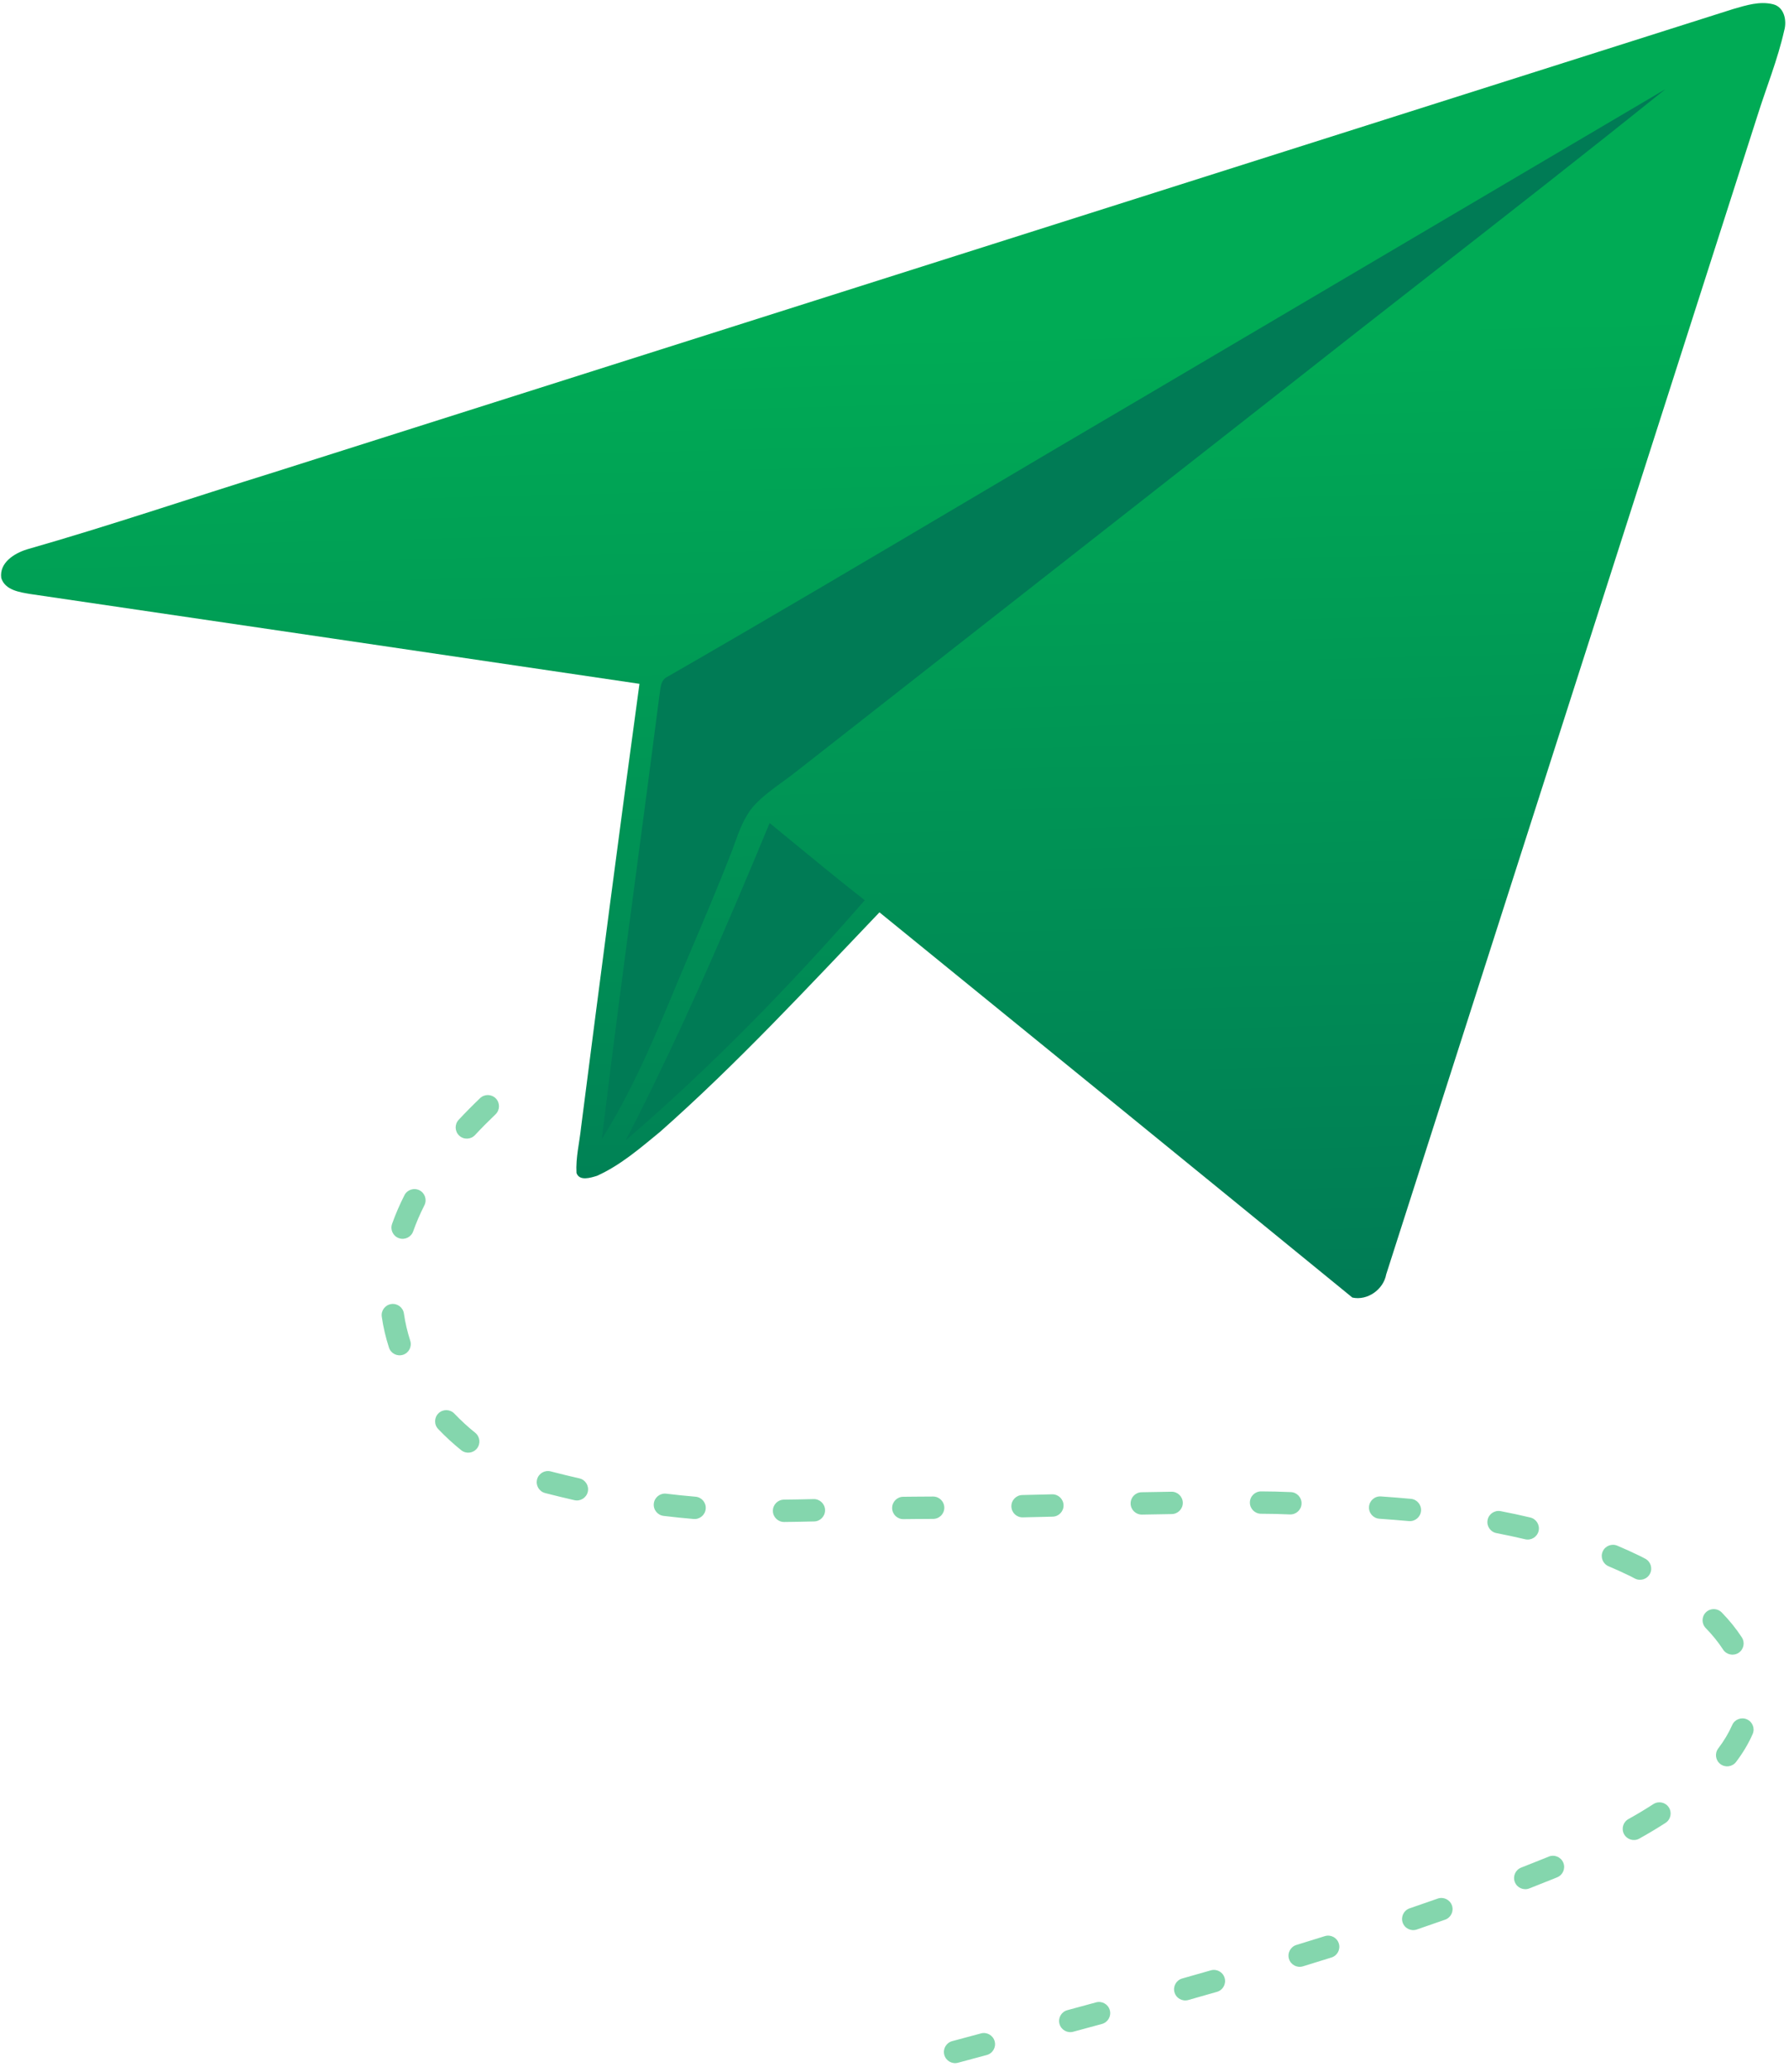 <svg width="120" height="139" viewBox="0 0 120 139" fill="none" xmlns="http://www.w3.org/2000/svg">
<g id="icon/color/ic_email_sent">
<path id="Path" opacity="0.481" fill-rule="evenodd" clip-rule="evenodd" d="M64.259 138.387C63.859 138.495 63.448 138.258 63.34 137.858C63.232 137.458 63.469 137.046 63.869 136.938C64.453 136.781 65.061 136.618 65.8 136.419C66.2 136.312 66.611 136.549 66.719 136.949C66.826 137.349 66.589 137.76 66.189 137.868C65.451 138.066 64.843 138.23 64.259 138.387ZM71.985 136.308C71.586 136.416 71.174 136.18 71.066 135.78C70.957 135.38 71.194 134.968 71.594 134.86C72.267 134.678 72.905 134.505 73.522 134.336C73.922 134.227 74.334 134.463 74.443 134.863C74.552 135.262 74.316 135.675 73.917 135.784C73.299 135.952 72.66 136.126 71.985 136.308ZM79.706 134.179C79.307 134.292 78.893 134.06 78.78 133.661C78.667 133.263 78.899 132.848 79.298 132.735C79.95 132.551 80.589 132.369 81.217 132.188C81.615 132.073 82.031 132.303 82.145 132.701C82.26 133.099 82.03 133.515 81.632 133.63C81.001 133.811 80.36 133.994 79.706 134.179ZM87.398 131.919C87.002 132.041 86.582 131.818 86.461 131.422C86.34 131.026 86.562 130.607 86.958 130.485C87.601 130.288 88.236 130.091 88.863 129.894C89.258 129.77 89.679 129.989 89.803 130.384C89.927 130.78 89.708 131.201 89.313 131.325C88.682 131.523 88.044 131.721 87.398 131.919ZM95.037 129.448C94.646 129.583 94.219 129.374 94.085 128.982C93.951 128.59 94.16 128.163 94.552 128.029C95.186 127.812 95.813 127.594 96.434 127.375C96.824 127.237 97.253 127.442 97.391 127.832C97.529 128.223 97.324 128.651 96.933 128.789C96.308 129.01 95.676 129.23 95.037 129.448ZM102.581 126.692C102.196 126.842 101.761 126.652 101.61 126.266C101.459 125.88 101.65 125.445 102.035 125.295C102.567 125.087 103.094 124.878 103.614 124.668C103.749 124.613 103.749 124.613 103.882 124.558C104.265 124.401 104.703 124.583 104.861 124.966C105.019 125.349 104.836 125.788 104.453 125.945C104.318 126.001 104.318 126.001 104.178 126.058C103.65 126.271 103.118 126.482 102.581 126.692ZM109.961 123.349C109.599 123.551 109.142 123.421 108.94 123.059C108.739 122.697 108.868 122.241 109.23 122.039C109.815 121.713 110.371 121.379 110.903 121.035C111.251 120.81 111.715 120.91 111.94 121.258C112.165 121.606 112.065 122.07 111.718 122.295C111.158 122.657 110.573 123.007 109.961 123.349ZM116.449 118.207C116.198 118.537 115.728 118.601 115.398 118.35C115.068 118.099 115.004 117.629 115.255 117.299C115.639 116.794 115.955 116.266 116.188 115.734C116.353 115.354 116.796 115.181 117.175 115.347C117.555 115.513 117.728 115.955 117.562 116.335C117.28 116.98 116.903 117.61 116.449 118.207ZM116.836 109.85C117.062 110.197 116.964 110.662 116.617 110.888C116.269 111.114 115.805 111.015 115.579 110.668C115.253 110.167 114.865 109.687 114.415 109.225C114.126 108.928 114.132 108.454 114.429 108.165C114.726 107.876 115.2 107.882 115.489 108.179C116.005 108.709 116.455 109.264 116.836 109.85ZM110.357 104.572C110.724 104.765 110.865 105.219 110.672 105.585C110.479 105.952 110.026 106.093 109.659 105.9C109.552 105.844 109.443 105.787 109.348 105.738C108.871 105.506 108.39 105.287 107.898 105.079C107.517 104.918 107.338 104.478 107.5 104.097C107.661 103.715 108.101 103.537 108.483 103.698C108.998 103.916 109.503 104.145 110.019 104.396C110.134 104.455 110.246 104.514 110.357 104.572ZM102.648 101.808C103.051 101.904 103.3 102.309 103.204 102.712C103.108 103.115 102.703 103.363 102.3 103.267C101.673 103.118 101.032 102.98 100.377 102.854C99.97 102.776 99.704 102.383 99.782 101.976C99.86 101.57 100.253 101.303 100.66 101.381C101.337 101.511 101.999 101.653 102.648 101.808ZM94.638 100.555C95.05 100.592 95.354 100.957 95.317 101.37C95.279 101.782 94.914 102.086 94.501 102.048C93.862 101.99 93.205 101.938 92.524 101.89C92.111 101.862 91.799 101.503 91.828 101.09C91.857 100.677 92.215 100.365 92.628 100.394C93.32 100.442 93.987 100.495 94.638 100.555ZM86.58 100.103C86.994 100.117 87.318 100.464 87.304 100.878C87.289 101.292 86.942 101.616 86.528 101.602C86.23 101.592 85.924 101.581 85.54 101.568C85.223 101.563 84.903 101.559 84.58 101.556C84.166 101.552 83.834 101.213 83.838 100.799C83.842 100.385 84.181 100.052 84.595 100.056C84.921 100.06 85.243 100.064 85.576 100.069C85.975 100.082 86.281 100.092 86.58 100.103ZM78.577 100.078C78.991 100.072 79.332 100.402 79.338 100.817C79.344 101.231 79.013 101.571 78.599 101.578C77.959 101.587 77.298 101.598 76.603 101.612C76.189 101.62 75.846 101.291 75.838 100.877C75.83 100.462 76.159 100.12 76.573 100.112C77.271 100.099 77.934 100.087 78.577 100.078ZM70.57 100.252C70.985 100.242 71.329 100.569 71.339 100.983C71.349 101.397 71.022 101.741 70.607 101.751C69.824 101.771 69.205 101.785 68.607 101.799C68.193 101.809 67.849 101.481 67.84 101.067C67.83 100.652 68.158 100.309 68.572 100.3C69.17 100.286 69.788 100.271 70.57 100.252ZM62.585 100.401C62.999 100.398 63.337 100.731 63.341 101.145C63.345 101.559 63.012 101.898 62.597 101.901C62.178 101.905 61.767 101.908 61.363 101.909C61.112 101.911 60.859 101.914 60.601 101.917C60.187 101.923 59.847 101.592 59.841 101.178C59.835 100.763 60.166 100.423 60.581 100.417C60.841 100.414 61.098 100.411 61.355 100.409C61.758 100.408 62.168 100.405 62.585 100.401ZM54.574 100.572C54.988 100.562 55.332 100.89 55.342 101.304C55.352 101.718 55.025 102.062 54.611 102.072C53.876 102.09 53.225 102.102 52.599 102.108C52.185 102.111 51.846 101.779 51.842 101.365C51.839 100.95 52.171 100.612 52.586 100.608C53.203 100.602 53.846 100.59 54.574 100.572ZM46.653 100.412C47.066 100.447 47.372 100.809 47.337 101.222C47.303 101.635 46.94 101.941 46.527 101.907C45.856 101.851 45.185 101.782 44.51 101.699C44.099 101.649 43.806 101.275 43.856 100.864C43.906 100.453 44.28 100.16 44.691 100.21C45.348 100.29 46 100.357 46.653 100.412ZM38.864 99.183C39.268 99.275 39.52 99.677 39.428 100.081C39.336 100.484 38.934 100.737 38.53 100.645C37.919 100.506 37.298 100.355 36.665 100.193C36.611 100.179 36.611 100.179 36.559 100.165C36.159 100.059 35.92 99.648 36.026 99.248C36.133 98.848 36.543 98.609 36.944 98.715C36.99 98.727 36.99 98.727 37.038 98.74C37.658 98.899 38.266 99.046 38.864 99.183ZM31.877 96.124C32.199 96.383 32.251 96.855 31.991 97.178C31.732 97.501 31.26 97.552 30.937 97.293C30.39 96.853 29.873 96.377 29.391 95.871C29.106 95.571 29.118 95.096 29.418 94.811C29.718 94.525 30.192 94.537 30.478 94.838C30.914 95.295 31.381 95.726 31.877 96.124ZM27.517 89.947C27.644 90.341 27.428 90.764 27.034 90.891C26.64 91.019 26.217 90.802 26.09 90.408C25.87 89.727 25.708 89.035 25.608 88.336C25.549 87.926 25.834 87.546 26.244 87.487C26.654 87.428 27.034 87.713 27.093 88.123C27.181 88.737 27.323 89.346 27.517 89.947ZM27.714 82.611C27.576 83.002 27.147 83.206 26.756 83.068C26.366 82.93 26.161 82.501 26.299 82.111C26.529 81.46 26.807 80.819 27.129 80.184C27.317 79.815 27.769 79.668 28.138 79.856C28.507 80.044 28.654 80.495 28.466 80.864C28.173 81.442 27.922 82.023 27.714 82.611ZM31.863 76.15C31.581 76.453 31.107 76.47 30.803 76.188C30.5 75.906 30.483 75.431 30.765 75.128C31.216 74.643 31.695 74.159 32.202 73.674C32.502 73.388 32.976 73.399 33.263 73.698C33.549 73.998 33.538 74.472 33.239 74.759C32.752 75.224 32.294 75.687 31.863 76.15Z" fill="#00AB55"/>
<path id="Path_2" d="M118.933 0.286C119.693 0.477 119.87 1.397 119.676 2.058C119.24 4 118.483 5.854 117.886 7.752C109.585 33.665 101.284 59.578 92.983 85.492C92.799 86.514 91.725 87.274 90.712 87.052C80.154 78.421 69.569 69.814 58.991 61.207C54.197 66.226 49.476 71.334 44.274 75.934C42.944 77.025 41.621 78.176 40.043 78.885C39.62 79.014 38.863 79.263 38.669 78.691C38.611 77.655 38.874 76.636 38.979 75.614C40.251 65.698 41.539 55.783 42.893 45.877C29.274 43.864 15.658 41.853 2.038 39.853C1.312 39.73 0.347 39.597 0.085 38.783C-0.058 37.754 0.951 37.127 1.796 36.861C7.363 35.27 12.845 33.403 18.375 31.686C51 21.324 83.628 10.969 116.253 0.607C117.116 0.358 118.029 0.061 118.933 0.286Z" fill="url(#paint0_linear_0_8611)"/>
<path id="Combined Shape" fill-rule="evenodd" clip-rule="evenodd" d="M64.951 33.569C68.875 31.247 72.799 28.924 76.732 26.619C88.391 19.742 100.05 12.863 111.709 5.983C106.416 10.241 101.06 14.424 95.703 18.607C92.435 21.16 89.167 23.712 85.913 26.281C82.307 29.108 78.701 31.936 75.096 34.764C67.885 40.418 60.675 46.073 53.462 51.724C53.146 51.977 52.818 52.216 52.489 52.455C51.831 52.933 51.172 53.412 50.615 54.007C49.939 54.748 49.601 55.688 49.266 56.619C49.163 56.905 49.06 57.191 48.948 57.469C48.134 59.547 47.262 61.603 46.389 63.66C45.877 64.868 45.365 66.077 44.864 67.29C43.562 70.421 42.181 73.539 40.367 76.418C41.098 70.379 41.899 64.35 42.7 58.322C43.215 54.448 43.73 50.575 44.226 46.699C44.243 46.606 44.255 46.508 44.267 46.409C44.315 46.012 44.365 45.595 44.768 45.404C51.526 41.516 58.239 37.542 64.951 33.569ZM41.976 76.5C45.552 69.576 48.645 62.413 51.624 55.217C52.145 55.643 52.664 56.07 53.183 56.497C54.78 57.81 56.377 59.124 58.006 60.396C53.032 66.1 47.721 71.559 41.976 76.5Z" fill="#007B55"/>
</g>
<defs>
<linearGradient id="paint0_linear_0_8611" x1="14.393" y1="23.517" x2="16.012" y2="89.055" gradientUnits="userSpaceOnUse">
<stop stop-color="#00AB55"/>
<stop offset="1" stop-color="#007B55"/>
</linearGradient>
</defs>
</svg>
